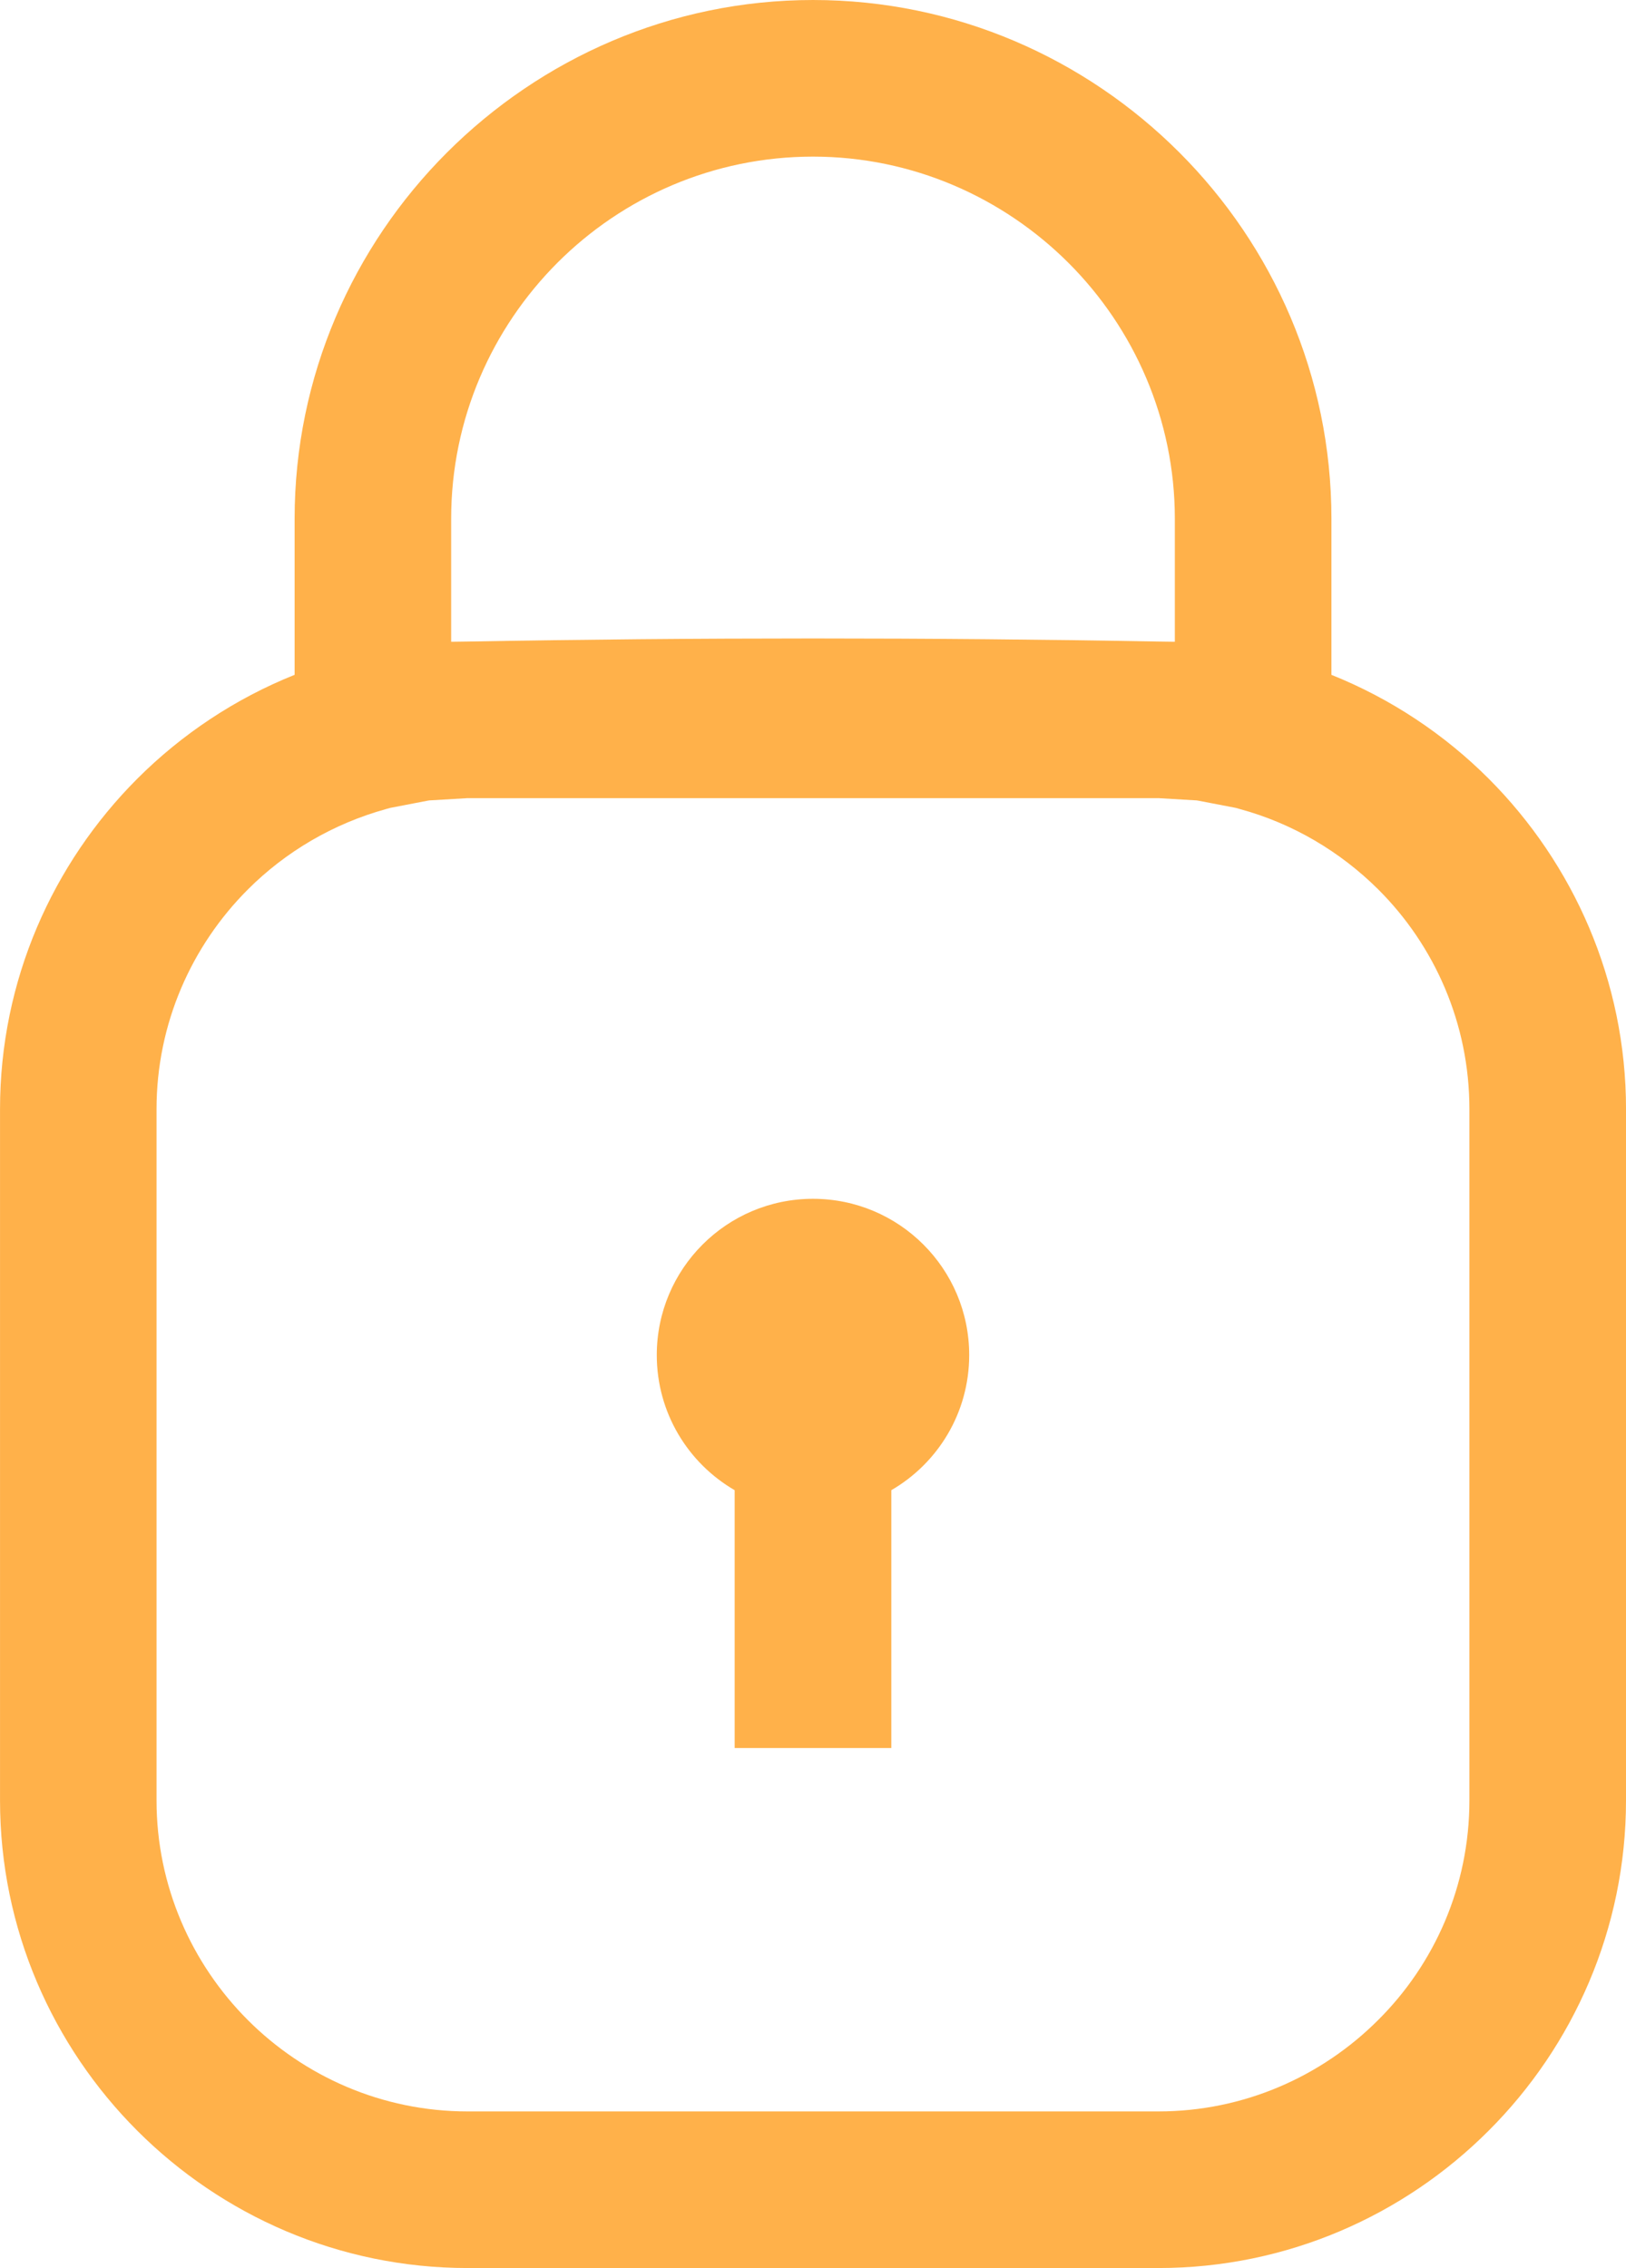 <?xml version="1.0" encoding="UTF-8"?>
<!DOCTYPE svg PUBLIC "-//W3C//DTD SVG 1.1//EN" "http://www.w3.org/Graphics/SVG/1.1/DTD/svg11.dtd">
<!-- Creator: CorelDRAW 2017 -->
<svg xmlns="http://www.w3.org/2000/svg" xml:space="preserve" width="221.5mm" height="308.865mm" version="1.1" style="shape-rendering:geometricPrecision; text-rendering:geometricPrecision; image-rendering:optimizeQuality; fill-rule:evenodd; clip-rule:evenodd"
viewBox="0 0 653.34 911.03"
 xmlns:xlink="http://www.w3.org/1999/xlink">
 <defs>
  <style type="text/css">
   <![CDATA[
    .fil0 {fill:#FFB14A;fill-rule:nonzero}
   ]]>
  </style>
 </defs>
 <g id="Слой_x0020_1">
  <path class="fil0" d="M653.34 445.51l0 277.7c0,51.53 -21.14,98.65 -55.18,132.64 -33.99,34.04 -81.02,55.18 -132.69,55.18l-277.6 0c-51.67,0 -98.7,-21.14 -132.73,-55.18 -33.99,-33.99 -55.13,-81.02 -55.13,-132.64l0 -277.7c0,-51.67 21.14,-98.65 55.13,-132.69 17.87,-17.87 39.35,-32.19 63.24,-41.76l0 -62.72c0,-57.12 23.42,-109.27 61.15,-147 37.88,-37.88 90.02,-61.34 147.15,-61.34 57.31,0 109.41,23.47 147.15,61.2 37.73,37.69 61.15,89.83 61.15,147.15l0 62.72c23.89,9.58 45.37,23.89 63.24,41.76 33.99,34.08 55.13,81.11 55.13,132.69zm-326.67 36.03c34.65,0 62.76,28.11 62.76,62.76 0,23.18 -12.56,43.42 -31.29,54.28l0 103.58 -62.95 0 0 -103.58c-18.72,-10.86 -31.29,-31.1 -31.29,-54.28 0,-34.65 28.11,-62.76 62.76,-62.76zm-145.39 -223.75l6.59 -0.09 0.05 0c90.88,-1.66 186.59,-1.66 277.46,0l0.09 0 6.59 0.09 0 -49.44c0,-39.96 -16.4,-76.42 -42.66,-102.68 -26.36,-26.36 -62.81,-42.76 -102.73,-42.76 -40.06,0 -76.42,16.35 -102.68,42.62 -26.36,26.4 -42.71,62.76 -42.71,102.82l0 49.44zm314.63 66.6l-14.55 -2.8 -0.57 -0.09 -1 -0.05 -14.32 -0.85 -277.6 0 -14.32 0.85 -0.95 0.05 -0.62 0.09 -14.55 2.8 -0.71 0.14 -1.52 0.43c-21.28,5.88 -40.39,17.11 -55.61,32.33 -22.61,22.61 -36.69,53.9 -36.69,88.22l0 277.7c0,34.32 14.08,65.61 36.69,88.22 22.61,22.61 53.9,36.69 88.27,36.69l277.6 0c34.37,0 65.66,-14.08 88.27,-36.69 22.66,-22.52 36.69,-53.8 36.69,-88.22l0 -277.7c0,-34.46 -14.03,-65.7 -36.6,-88.22 -15.26,-15.17 -34.37,-26.55 -55.7,-32.33l-1.52 -0.43 -0.71 -0.14z"/>
 </g>
</svg>
